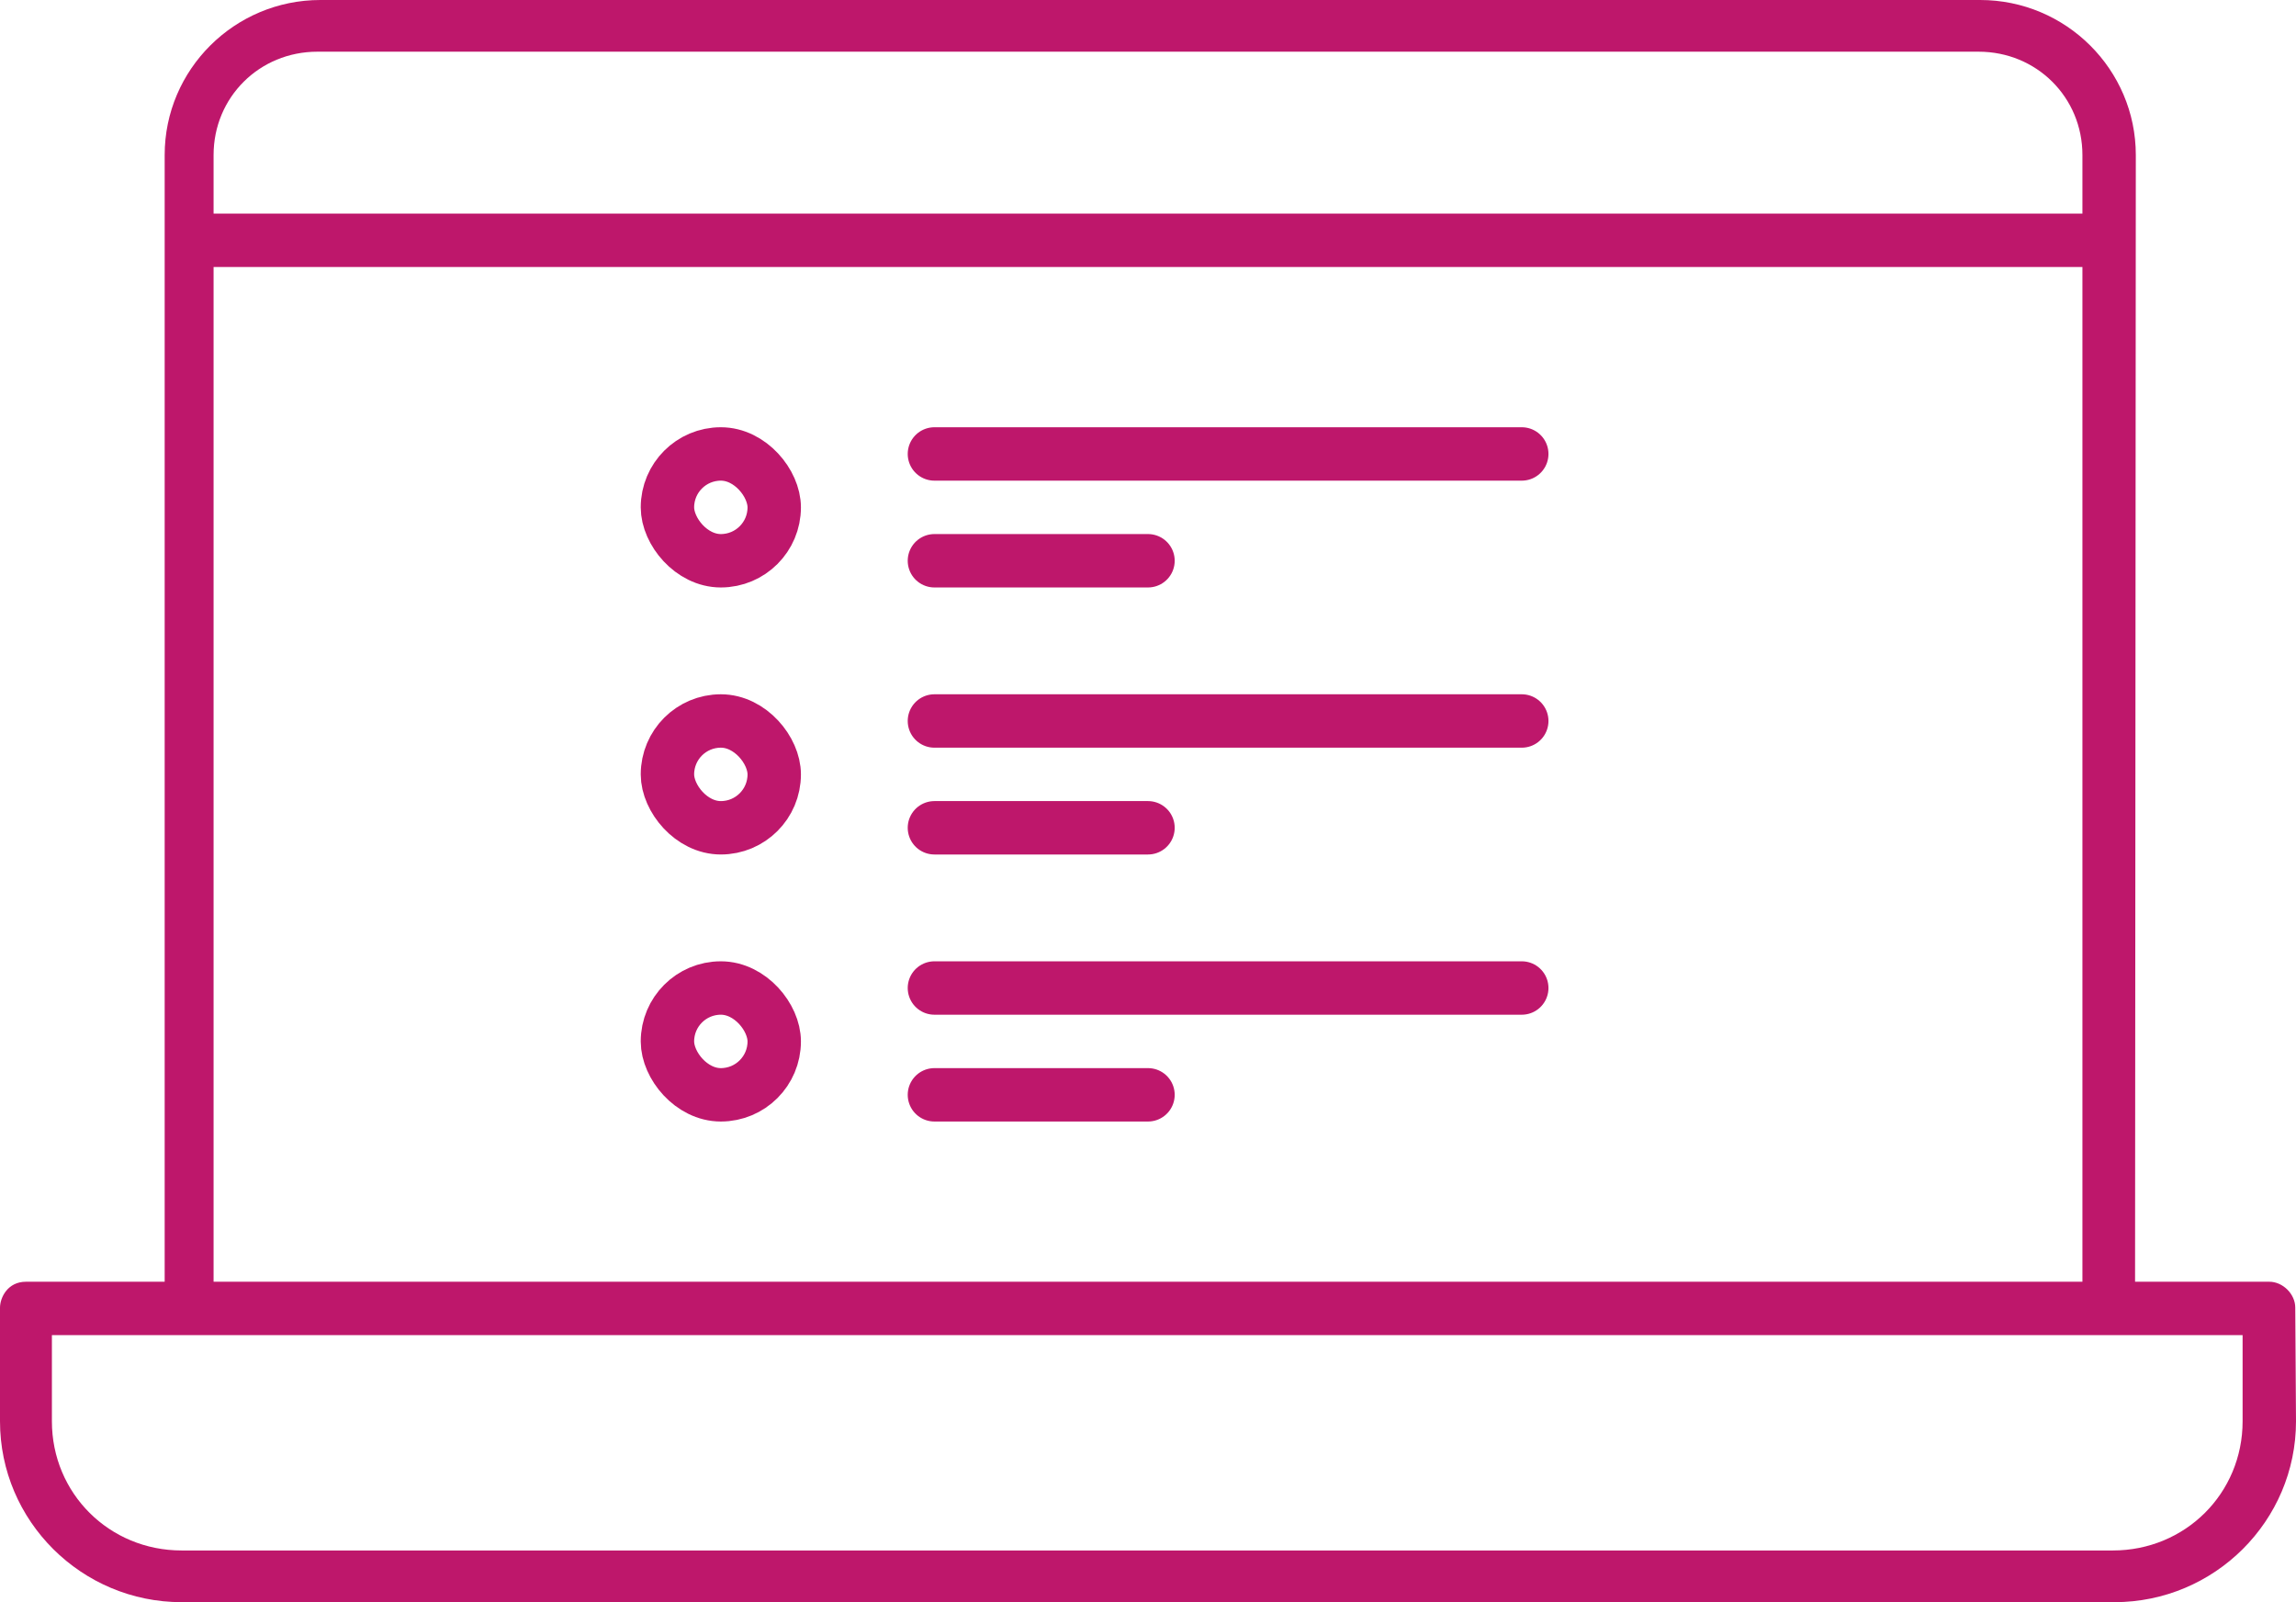 <?xml version="1.0" encoding="UTF-8"?>
<svg width="43px" height="30px" viewBox="0 0 43 30" version="1.1" xmlns="http://www.w3.org/2000/svg" xmlns:xlink="http://www.w3.org/1999/xlink">
    <!-- Generator: sketchtool 51.2 (57519) - http://www.bohemiancoding.com/sketch -->
    <title>D8F11F7E-F3D5-40B9-86CA-EDDA99D95D68</title>
    <desc>Created with sketchtool.</desc>
    <defs></defs>
    <g id="Page-1" stroke="none" stroke-width="1" fill="none" fill-rule="evenodd">
        <g id="Pla-de-treball-nou-amb-text" transform="translate(-341, -1980)">
            <g id="exercicis_icona" transform="translate(341, 1980)">
                <path d="M6,0 C4.392,0 3.084,1.302 3.084,2.903 L3.084,24 L0.486,24 C0.146,24 0.002,24.291 0,24.484 L0,26.613 C0,28.48 1.526,30 3.402,30 L39.598,30 C41.474,30 43,28.48 43,26.613 L42.986,24.484 C42.986,24.231 42.754,24 42.5,24 L39.986,24 L40,2.903 C40,1.302 38.692,0 37.084,0 L6,0 Z M5.944,0.968 L37.056,0.968 C38.142,0.968 39,1.822 39,2.903 L39,4 L4,4 L4,2.903 C4,1.822 4.858,0.968 5.944,0.968 Z M4,5 L39,5 L39,24 L4,24 L4,5 Z M0.972,25 L42,25 L42,26.613 C42,27.962 40.926,29.032 39.57,29.032 L3.402,29.032 C2.046,29.032 0.972,27.962 0.972,26.613 L0.972,25 Z" id="Fill-1" fill="#BE176B"></path>
                <g id="Group-10" transform="translate(12, 7)" stroke="#BE176B">
                    <path d="M5.5,1.5 L16.5,1.5" id="Line-6" stroke-linecap="round"></path>
                    <path d="M5.5,3.5 L9.5,3.5" id="Line-6-Copy-3" stroke-linecap="round"></path>
                    <rect id="Rectangle-12" x="0.5" y="1.5" width="2" height="2" rx="1"></rect>
                </g>
                <g id="Group-10-Copy" transform="translate(12, 12)" stroke="#BE176B">
                    <path d="M5.5,1.5 L16.5,1.5" id="Line-6" stroke-linecap="round"></path>
                    <path d="M5.5,3.5 L9.5,3.5" id="Line-6-Copy-3" stroke-linecap="round"></path>
                    <rect id="Rectangle-12" x="0.5" y="1.5" width="2" height="2" rx="1"></rect>
                </g>
                <g id="Group-10-Copy-2" transform="translate(12, 17)" stroke="#BE176B">
                    <path d="M5.5,1.5 L16.5,1.5" id="Line-6" stroke-linecap="round"></path>
                    <path d="M5.5,3.5 L9.5,3.5" id="Line-6-Copy-3" stroke-linecap="round"></path>
                    <rect id="Rectangle-12" x="0.5" y="1.5" width="2" height="2" rx="1"></rect>
                </g>
            </g>
        </g>
    </g>
</svg>
